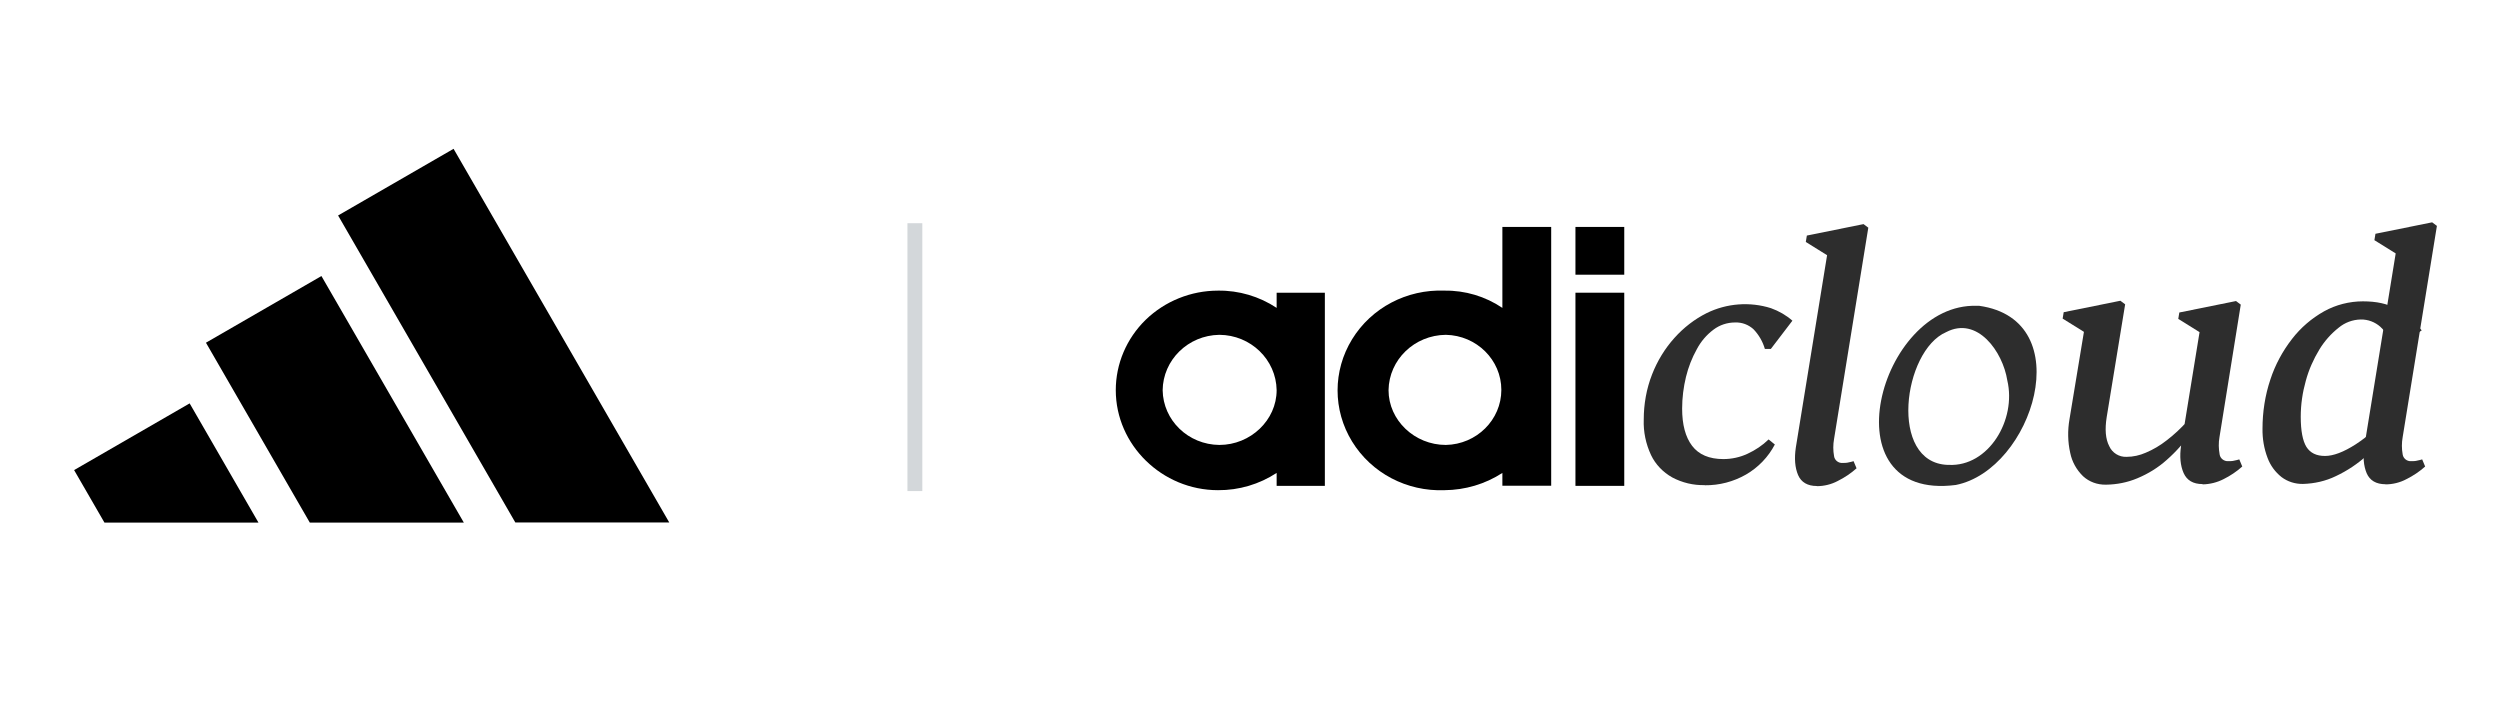 <?xml version="1.0" encoding="UTF-8"?>
<svg xmlns="http://www.w3.org/2000/svg" version="1.1" viewBox="0 0 168 48">
  <!-- Generator: Adobe Illustrator 29.6.0, SVG Export Plug-In . SVG Version: 2.1.1 Build 207)  -->
  <defs>
    <style>
      .st0 {
        stroke: #d3d7da;
      }

      .st0, .st1 {
        fill: none;
      }

      .st1 {
        stroke: #000;
        stroke-miterlimit: 10;
      }

      .st2 {
        fill: #2d2d2d;
      }
    </style>
  </defs>
  <g id="Layer_1">
    <path d="M44.98,35.12l-14.5-25.12-7.76,4.48,11.91,20.63h10.35Z"/>
    <path d="M31.17,35.12l-9.57-16.57-7.76,4.48,6.98,12.09h10.35Z"/>
    <path d="M12.74,27.1l4.63,8.02H7.02l-2.04-3.53,7.76-4.48Z"/>
    <g>
      <path d="M81.85,32.94c-3.76,0-6.87-3.04-6.87-6.72,0-1.77.72-3.47,2.01-4.73,1.29-1.25,3.04-1.96,4.86-1.96,1.4-.02,2.78.39,3.94,1.16v-1.02h3.24v12.98h-3.24v-.87c-1.16.76-2.53,1.17-3.94,1.16h0ZM78.13,26.22c.03,2.03,1.72,3.66,3.81,3.68,2.1,0,3.85-1.67,3.85-3.68-.03-2.05-1.74-3.71-3.85-3.72-2.1.03-3.79,1.69-3.81,3.73Z"/>
      <path d="M97.07,32.94c-2.53.1-4.91-1.15-6.21-3.27-1.3-2.12-1.3-4.75,0-6.87,1.3-2.12,3.68-3.37,6.21-3.27,1.39-.02,2.75.39,3.89,1.16v-5.44h3.28v17.39h-3.28v-.86c-1.15.75-2.51,1.15-3.89,1.16h0ZM93.31,26.22c0,2.02,1.75,3.68,3.85,3.68,2.07-.04,3.73-1.69,3.73-3.7s-1.66-3.66-3.73-3.7c-2.11.02-3.82,1.67-3.85,3.72Z"/>
      <path d="M109.15,19.67h-3.28v12.98h3.28v-12.98Z"/>
      <path d="M109.15,15.25h-3.28v3.21h3.28v-3.21Z"/>
    </g>
    <line class="st0" x1="61.48" y1="15" x2="61.48" y2="33"/>
  </g>
  <g id="Layer_2">
    <path class="st2" d="M132.84,20.55c-6.58-.21-10.09,13.16-1.41,12.04,5.16-1.02,8.34-11.09,1.57-12.04h-.16ZM130.88,31.24c-3.98-.15-3-7.67-.1-8.92,2.1-1.1,3.81,1.32,4.11,3.24.63,2.66-1.26,5.81-3.93,5.68h-.09Z"/>
    <g>
      <path class="st2" d="M158.79,20.25c.91,0,1.65.16,2.22.49.65.39,1.24.88,1.73,1.46l-1.8,1.23c-.21-.55-.55-1.06-.98-1.47-.36-.32-.83-.5-1.32-.49-.55.01-1.07.21-1.48.55-.52.41-.96.91-1.3,1.47-.4.66-.71,1.36-.91,2.1-.22.78-.34,1.59-.34,2.41,0,.95.13,1.62.38,2.03.26.41.67.61,1.25.61.56,0,1.25-.26,2.06-.78.86-.56,1.63-1.25,2.29-2.03l.1.74c-.43.75-.97,1.43-1.62,2.02-.62.57-1.34,1.05-2.11,1.41-.68.33-1.44.5-2.2.52-.52.01-1.03-.15-1.44-.46-.43-.34-.75-.78-.94-1.29-.24-.63-.35-1.29-.34-1.96,0-1.12.17-2.24.53-3.31.32-.98.82-1.91,1.46-2.73.58-.75,1.31-1.38,2.15-1.85.79-.44,1.7-.67,2.61-.67Z"/>
      <path class="st2" d="M160.3,32.54c-.62,0-1.05-.25-1.26-.74-.21-.5-.26-1.11-.15-1.85l2.1-12.92-1.43-.89.07-.43,3.81-.77.32.24-2.3,14.19c-.07.39-.07.78,0,1.17.04.27.29.47.57.45.14,0,.28,0,.42-.04.12-.02.22-.05.32-.08l.2.48c-.38.34-.8.62-1.26.85-.43.23-.92.35-1.41.35Z"/>
    </g>
    <path class="st2" d="M141.51,32.57c-.57.01-1.12-.19-1.53-.57-.44-.43-.74-.97-.86-1.56-.17-.75-.18-1.52-.05-2.27l.97-5.87-1.43-.89.07-.43,3.81-.77.32.24-1.24,7.58c-.13.82-.08,1.47.17,1.95.2.45.66.74,1.16.72.45,0,.89-.1,1.3-.28.5-.21.97-.49,1.39-.82.5-.38.97-.82,1.39-1.29l.35.63c-.49.73-1.07,1.39-1.73,1.97-.58.52-1.25.93-1.97,1.23-.66.28-1.38.42-2.1.43ZM148.01,32.53c-.63,0-1.05-.25-1.27-.74-.22-.5-.28-1.11-.17-1.85l1.24-7.62-1.43-.89.07-.43,3.81-.77.32.24-1.43,8.9c-.07.39-.06.78.01,1.17.04.27.3.47.58.45.14,0,.28,0,.42-.04.12-.02.22-.05.32-.08l.2.48c-.38.34-.8.62-1.26.85-.43.22-.91.34-1.4.35Z"/>
    <path class="st2" d="M122.09,32.66c-.62,0-1.05-.25-1.26-.74-.21-.5-.26-1.11-.15-1.85l2.1-12.92-1.43-.89.07-.43,3.81-.77.32.24-2.3,14.19c-.07.39-.07.78,0,1.17.04.27.29.47.57.45.14,0,.28,0,.42-.04.12-.02.22-.05.32-.08l.2.48c-.38.34-.8.62-1.26.85-.43.23-.92.35-1.41.35Z"/>
    <path class="st2" d="M114.56,32.6c-.76.02-1.52-.16-2.19-.52-.62-.35-1.12-.87-1.42-1.5-.35-.75-.52-1.56-.49-2.38,0-1.04.18-2.07.56-3.04.35-.9.86-1.74,1.51-2.46.61-.68,1.34-1.25,2.16-1.66,1.34-.66,2.9-.78,4.32-.33.53.19,1.02.47,1.44.84l-1.45,1.9h-.4c-.14-.49-.4-.94-.75-1.31-.34-.32-.79-.49-1.26-.47-.52,0-1.03.17-1.44.48-.47.35-.85.8-1.12,1.31-.33.59-.57,1.21-.73,1.86-.17.7-.26,1.42-.26,2.14,0,1.07.22,1.91.67,2.5.45.59,1.15.89,2.1.89.56,0,1.12-.12,1.63-.36.52-.24,1-.56,1.41-.96l.42.34c-.44.84-1.11,1.54-1.94,2.02-.84.48-1.79.73-2.77.72Z"/>
    <path class="st1" d="M138.59,21.4"/>
    <path class="st1" d="M136.86,21.41"/>
  </g>
</svg>